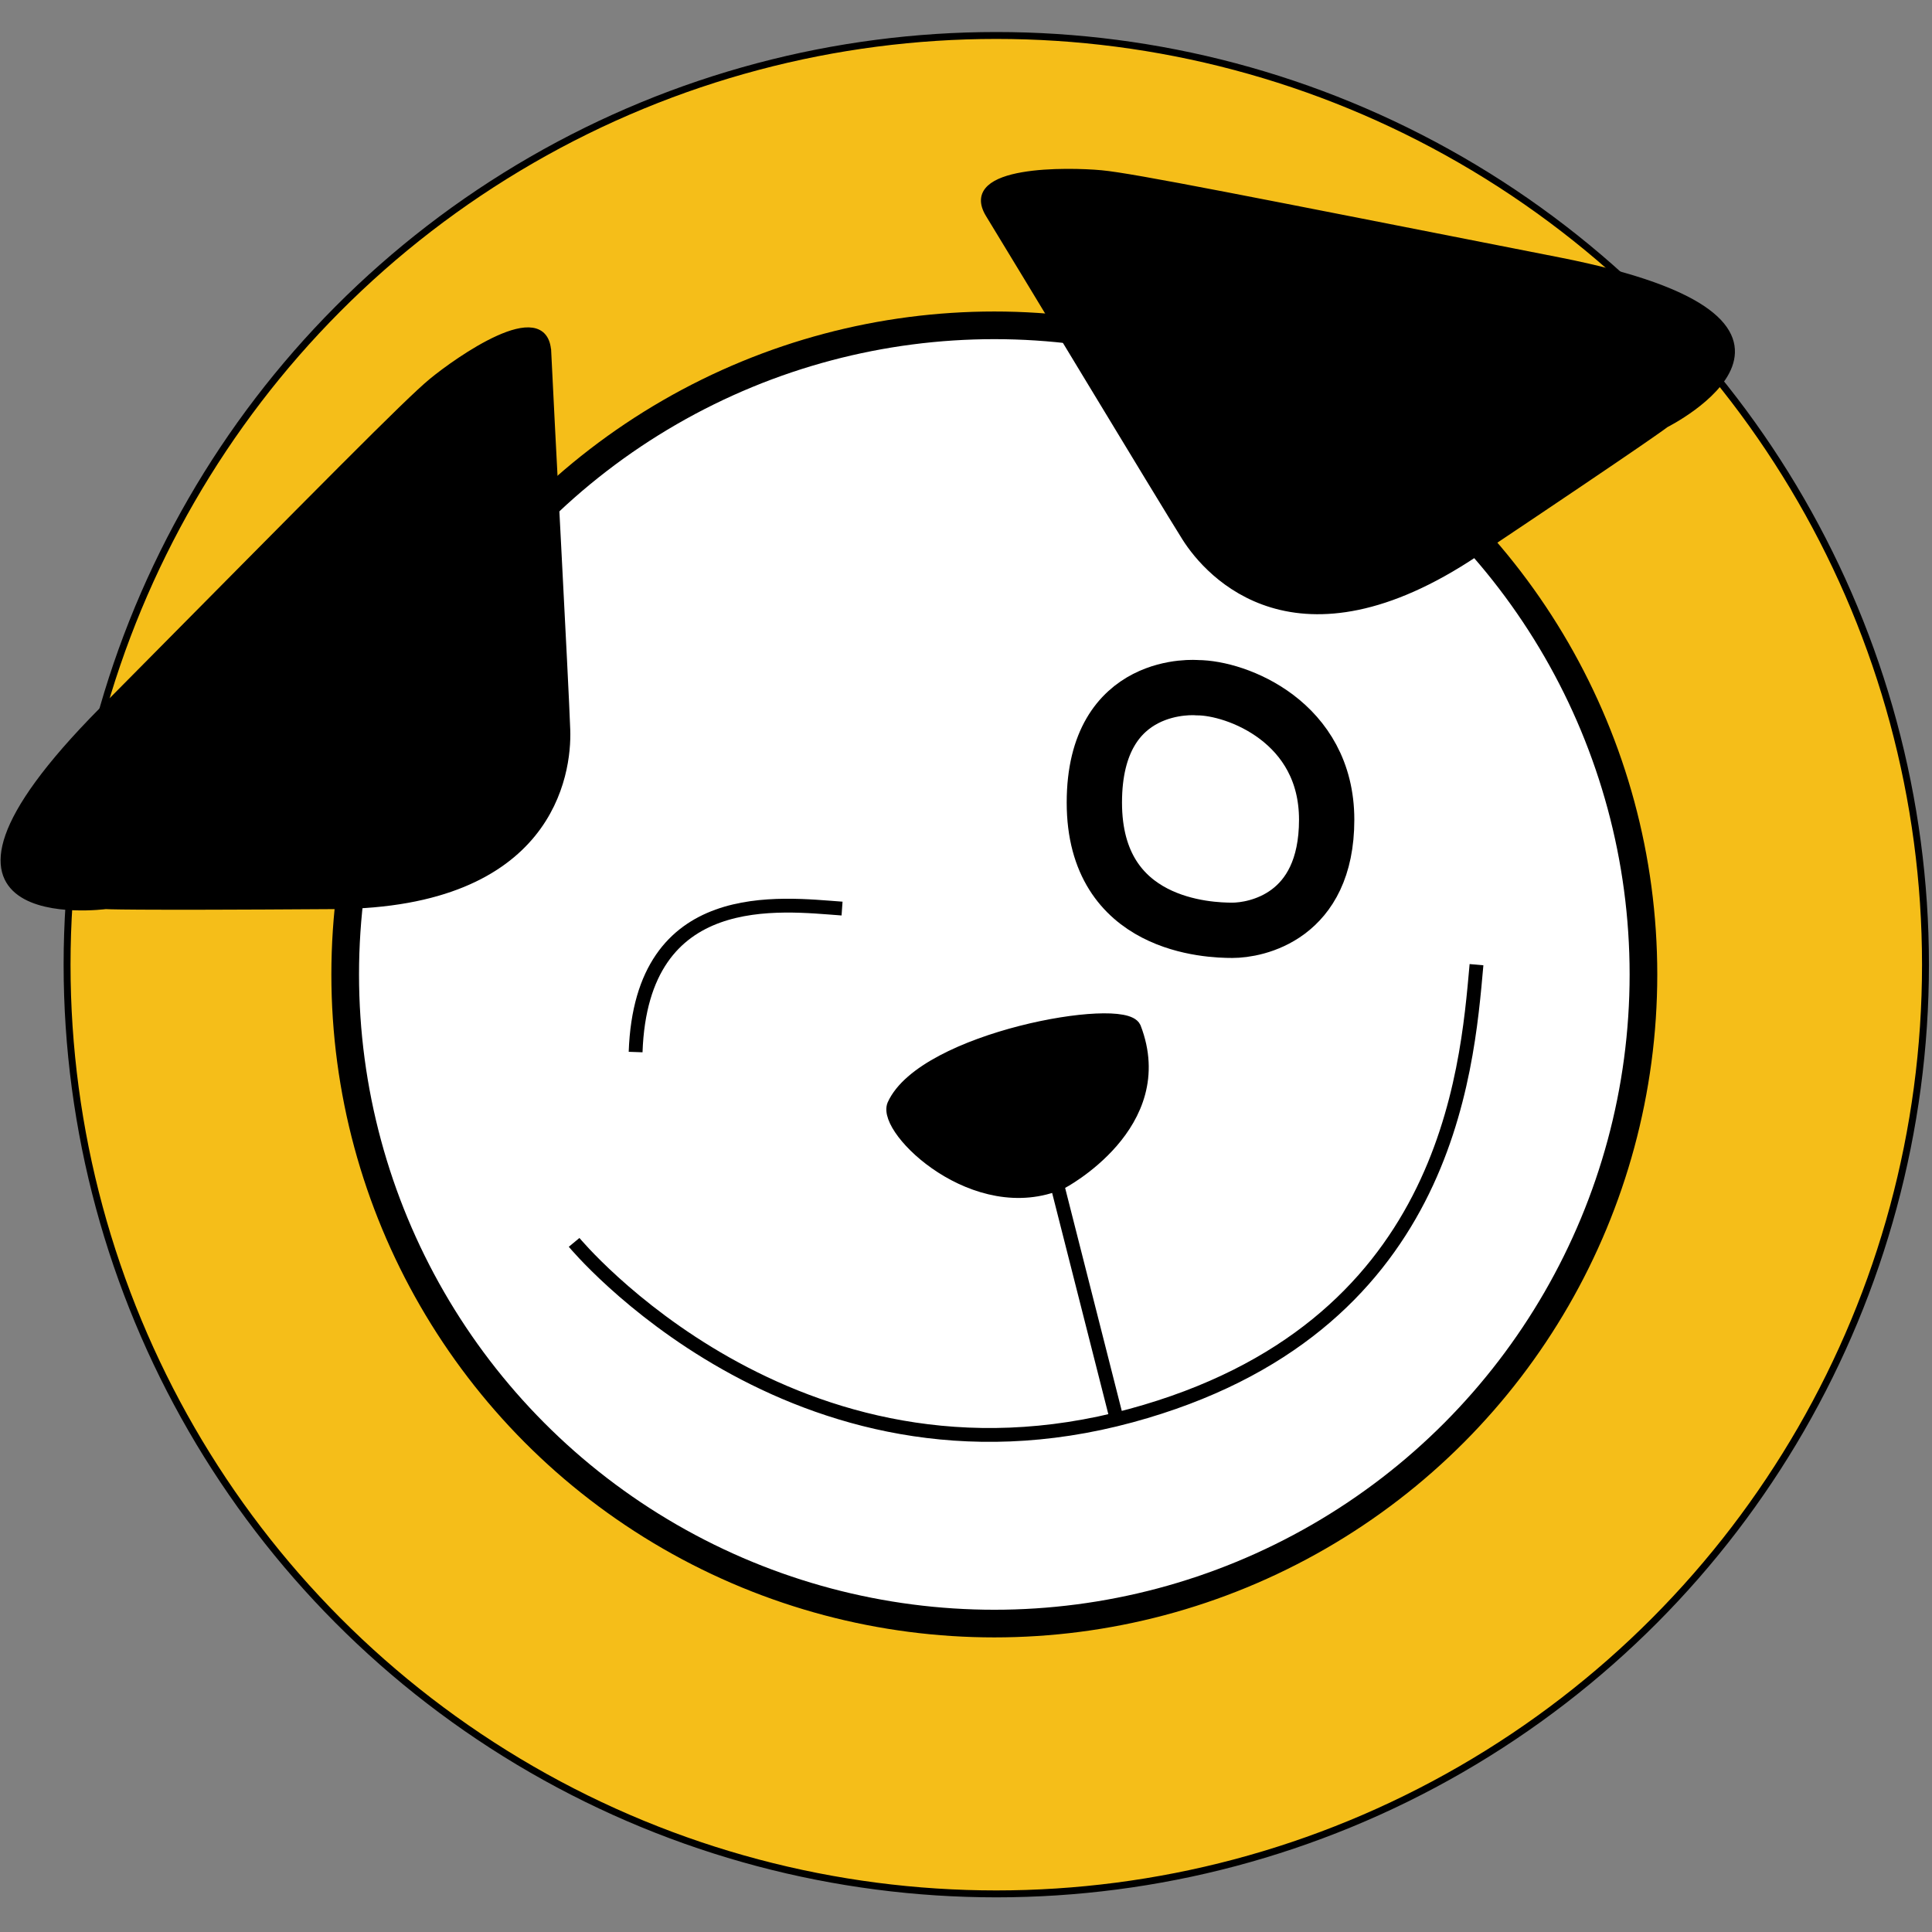 <?xml version="1.0" encoding="UTF-8" standalone="no"?>
<!-- Created with Inkscape (http://www.inkscape.org/) -->

<svg
   xmlns:dc="http://purl.org/dc/elements/1.1/"
   xmlns:cc="http://creativecommons.org/ns#"
   xmlns:rdf="http://www.w3.org/1999/02/22-rdf-syntax-ns#"
   xmlns:svg="http://www.w3.org/2000/svg"
   xmlns="http://www.w3.org/2000/svg"
   xmlns:sodipodi="http://sodipodi.sourceforge.net/DTD/sodipodi-0.dtd"
   xmlns:inkscape="http://www.inkscape.org/namespaces/inkscape"
   width="128"
   height="128"
   id="svg3469"
   version="1.1"
   inkscape:version="0.91 r13725"
   viewBox="0 0 128 128"
   sodipodi:docname="logo-helpet-sem-texto.svg"
   inkscape:export-filename="/home/rbran/src/HelpPet-uvv/multimidia/logo-helpet.png"
   inkscape:export-xdpi="90"
   inkscape:export-ydpi="90">
  <rect x="0" y="0" width="128" height="128" fill="#808080" stroke="none"/>
  <defs
     id="defs3471" />
  <sodipodi:namedview
     id="base"
     pagecolor="#ffffff"
     bordercolor="#666666"
     borderopacity="1.0"
     inkscape:pageopacity="0"
     inkscape:pageshadow="2"
     inkscape:zoom="3.8890873"
     inkscape:cx="84.098242"
     inkscape:cy="50.989298"
     inkscape:current-layer="layer1"
     showgrid="true"
     inkscape:document-units="px"
     inkscape:grid-bbox="true"
     inkscape:snap-global="true"
     showguides="true"
     inkscape:guide-bbox="true"
     inkscape:window-width="1916"
     inkscape:window-height="1029"
     inkscape:window-x="0"
     inkscape:window-y="1104"
     inkscape:window-maximized="0" />
  <g
     id="layer1"
     inkscape:label="Layer 1"
     inkscape:groupmode="layer"
     transform="translate(0,64)">
    <g
       id="Layer_2"
       transform="matrix(0.458,0,0,0.458,-75.161,-148.166)">
      <circle
         stroke-miterlimit="10"
         cx="308.225"
         cy="323.316"
         r="134.415"
         id="circle8"
         style="fill:#f5be19;stroke:#000000;stroke-miterlimit:10" />
      <circle
         cx="307.942"
         cy="324.729"
         r="93.9"
         id="circle10"
         style="fill:#ffffff;stroke:#000000;stroke-width:4" />
      <path
         d="m 247.157,363.486 c 0,0 31.697,38.334 80.553,25.063 45.746,-12.426 48.572,-49.42 49.982,-65.233"
         id="path12"
         inkscape:connector-curvature="0"
         style="fill:none;stroke:#000000;stroke-width:2" />
      <line
         x1="325.651"
         y1="389.067"
         x2="316.697"
         y2="353.815"
         id="line14"
         style="fill:none;stroke:#000000;stroke-width:2" />
      <path
         d="m 317.577,354.803 c 0,0 15.99,-8.366 10.59,-22.344 -1.589,-3.495 -30.392,1.589 -34.733,11.172 -1.483,3.548 11.859,16.467 24.143,11.172 z"
         id="path16"
         inkscape:connector-curvature="0"
         style="stroke:#000000;stroke-width:2" />
      <path
         d="m 337.294,283.248 c 5.704,0 18.724,4.962 18.724,19.098 0,14.137 -10.292,15.997 -13.641,15.997 -3.346,0 -19.965,-0.498 -19.965,-18.477 0,-17.98 14.882,-16.618 14.882,-16.618 z"
         id="path18"
         inkscape:connector-curvature="0"
         style="fill:none;stroke:#000000;stroke-width:8" />
      <path
         d="M 285.915,315.199 C 277.02,314.564 256.9,311.81 256.053,335.954"
         id="path20"
         inkscape:connector-curvature="0"
         style="fill:none;stroke:#000000;stroke-width:2" />
      <path
         d="m 243.345,234.718 c 0.314,6.986 2.542,48.288 2.753,54.642 0.212,6.354 -2.33,25.207 -33.462,25.416 -31.133,0.21 -33.251,0 -33.251,0 0,0 -32.738,4.351 -0.485,-28.217 32.253,-32.568 44.113,-44.639 47.714,-47.604 3.601,-2.965 16.38,-12.044 16.731,-4.237 z"
         id="path22"
         inkscape:connector-curvature="0"
         style="stroke:#000000" />
      <path
         d="m 307.18,214.783 c 3.66,5.956 25.012,41.386 28.4,46.761 3.395,5.377 16.082,19.55 41.964,2.245 25.881,-17.306 27.516,-18.669 27.516,-18.669 0,0 29.531,-14.782 -15.447,-23.623 -44.973,-8.84 -61.564,-12.171 -66.207,-12.603 -4.647,-0.432 -20.316,-0.77 -16.226,5.889 z"
         id="path24"
         inkscape:connector-curvature="0"
         style="stroke:#000000" />
    </g>
  </g>
</svg>
